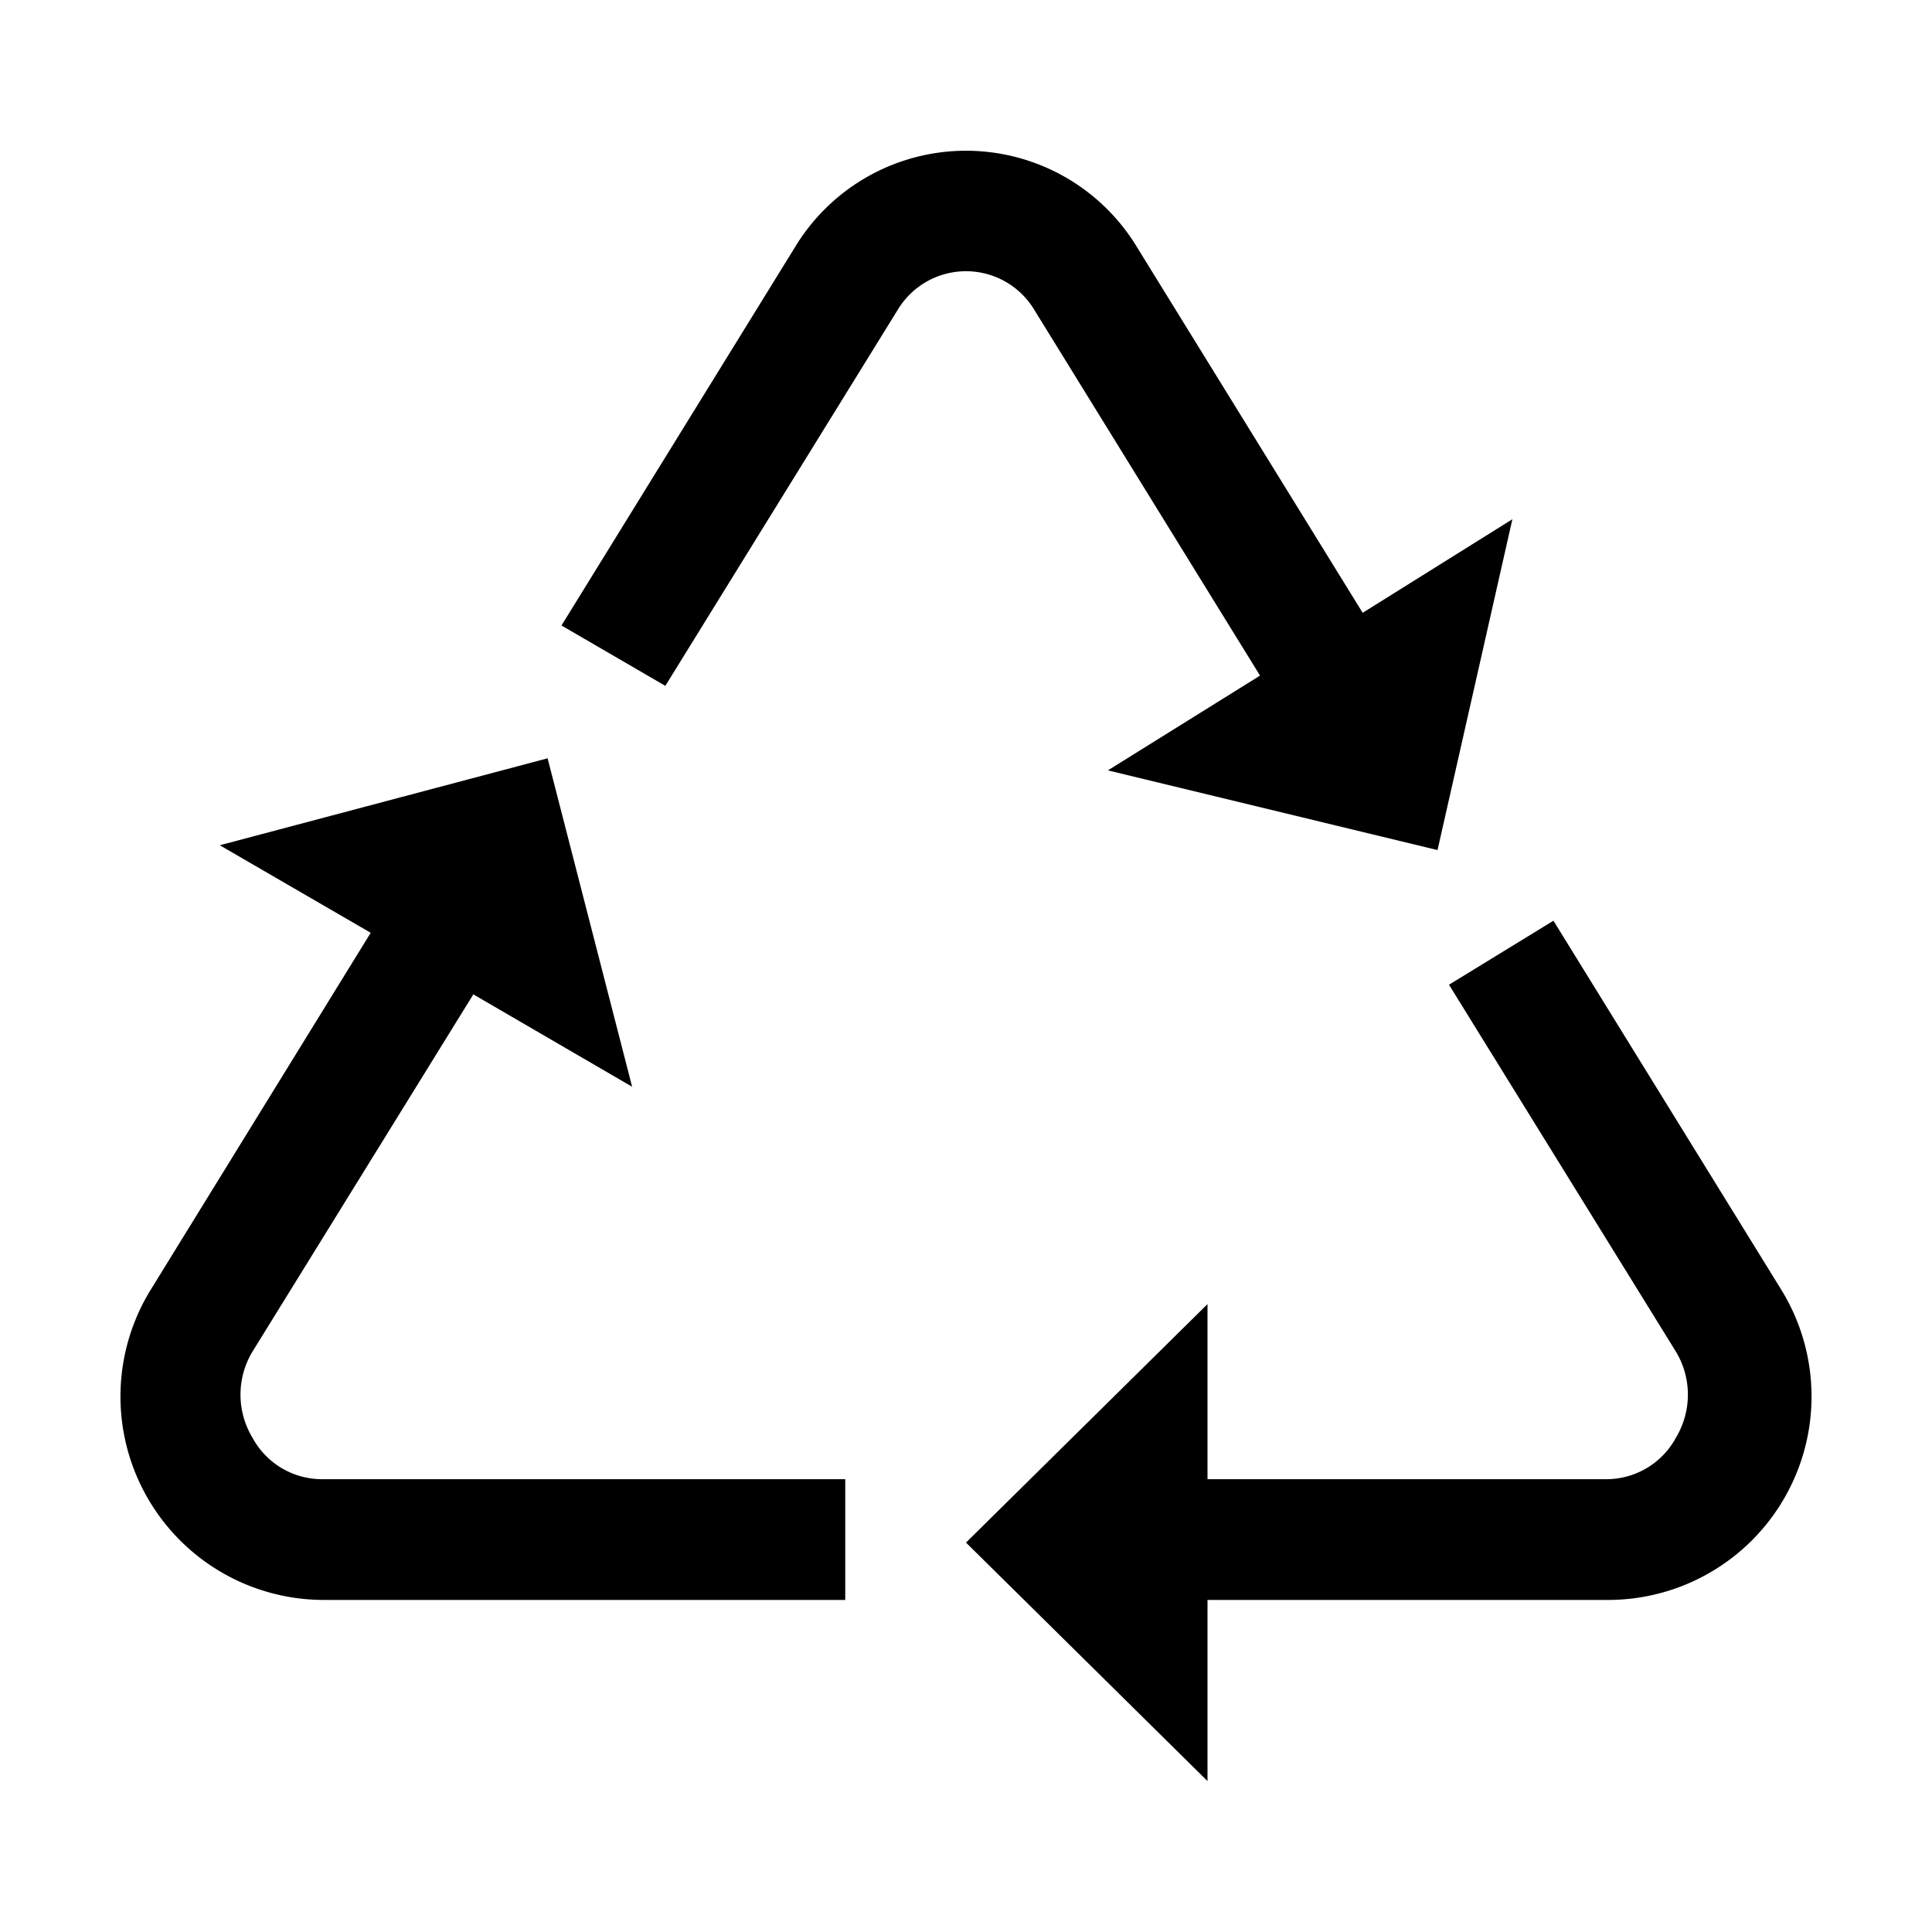 <svg id="Layer_1" data-name="Layer 1" xmlns="http://www.w3.org/2000/svg" viewBox="0 0 32 32"><defs><style>.cls-1{fill:none;}</style></defs><title>recycle</title><path d="M29.49,21.34l-3.76-6.09L24,16.31l3.76,6.08a1.38,1.38,0,0,1,0,1.42,1.31,1.31,0,0,1-1.16.69H20V21.6l-4,3.95,4,3.95v-3h6.66A3.37,3.37,0,0,0,29.49,21.34Z"/><path d="M5.34,24.5a1.31,1.31,0,0,1-1.16-.69,1.38,1.38,0,0,1,0-1.42l3.66-5.92L10.47,18l-1.4-5.44L3.64,14l2.5,1.45L2.51,21.34A3.37,3.37,0,0,0,5.34,26.5H14v-2Z"/><path d="M22.57,10.15,18.83,4.09a3.31,3.31,0,0,0-5.66,0L9.3,10.36l1.72,1,3.85-6.23a1.32,1.32,0,0,1,2.26,0l3.74,6.06-2.52,1.57,5.46,1.32L25.05,8.6Z"/><rect class="cls-1" width="32" height="32"/></svg>